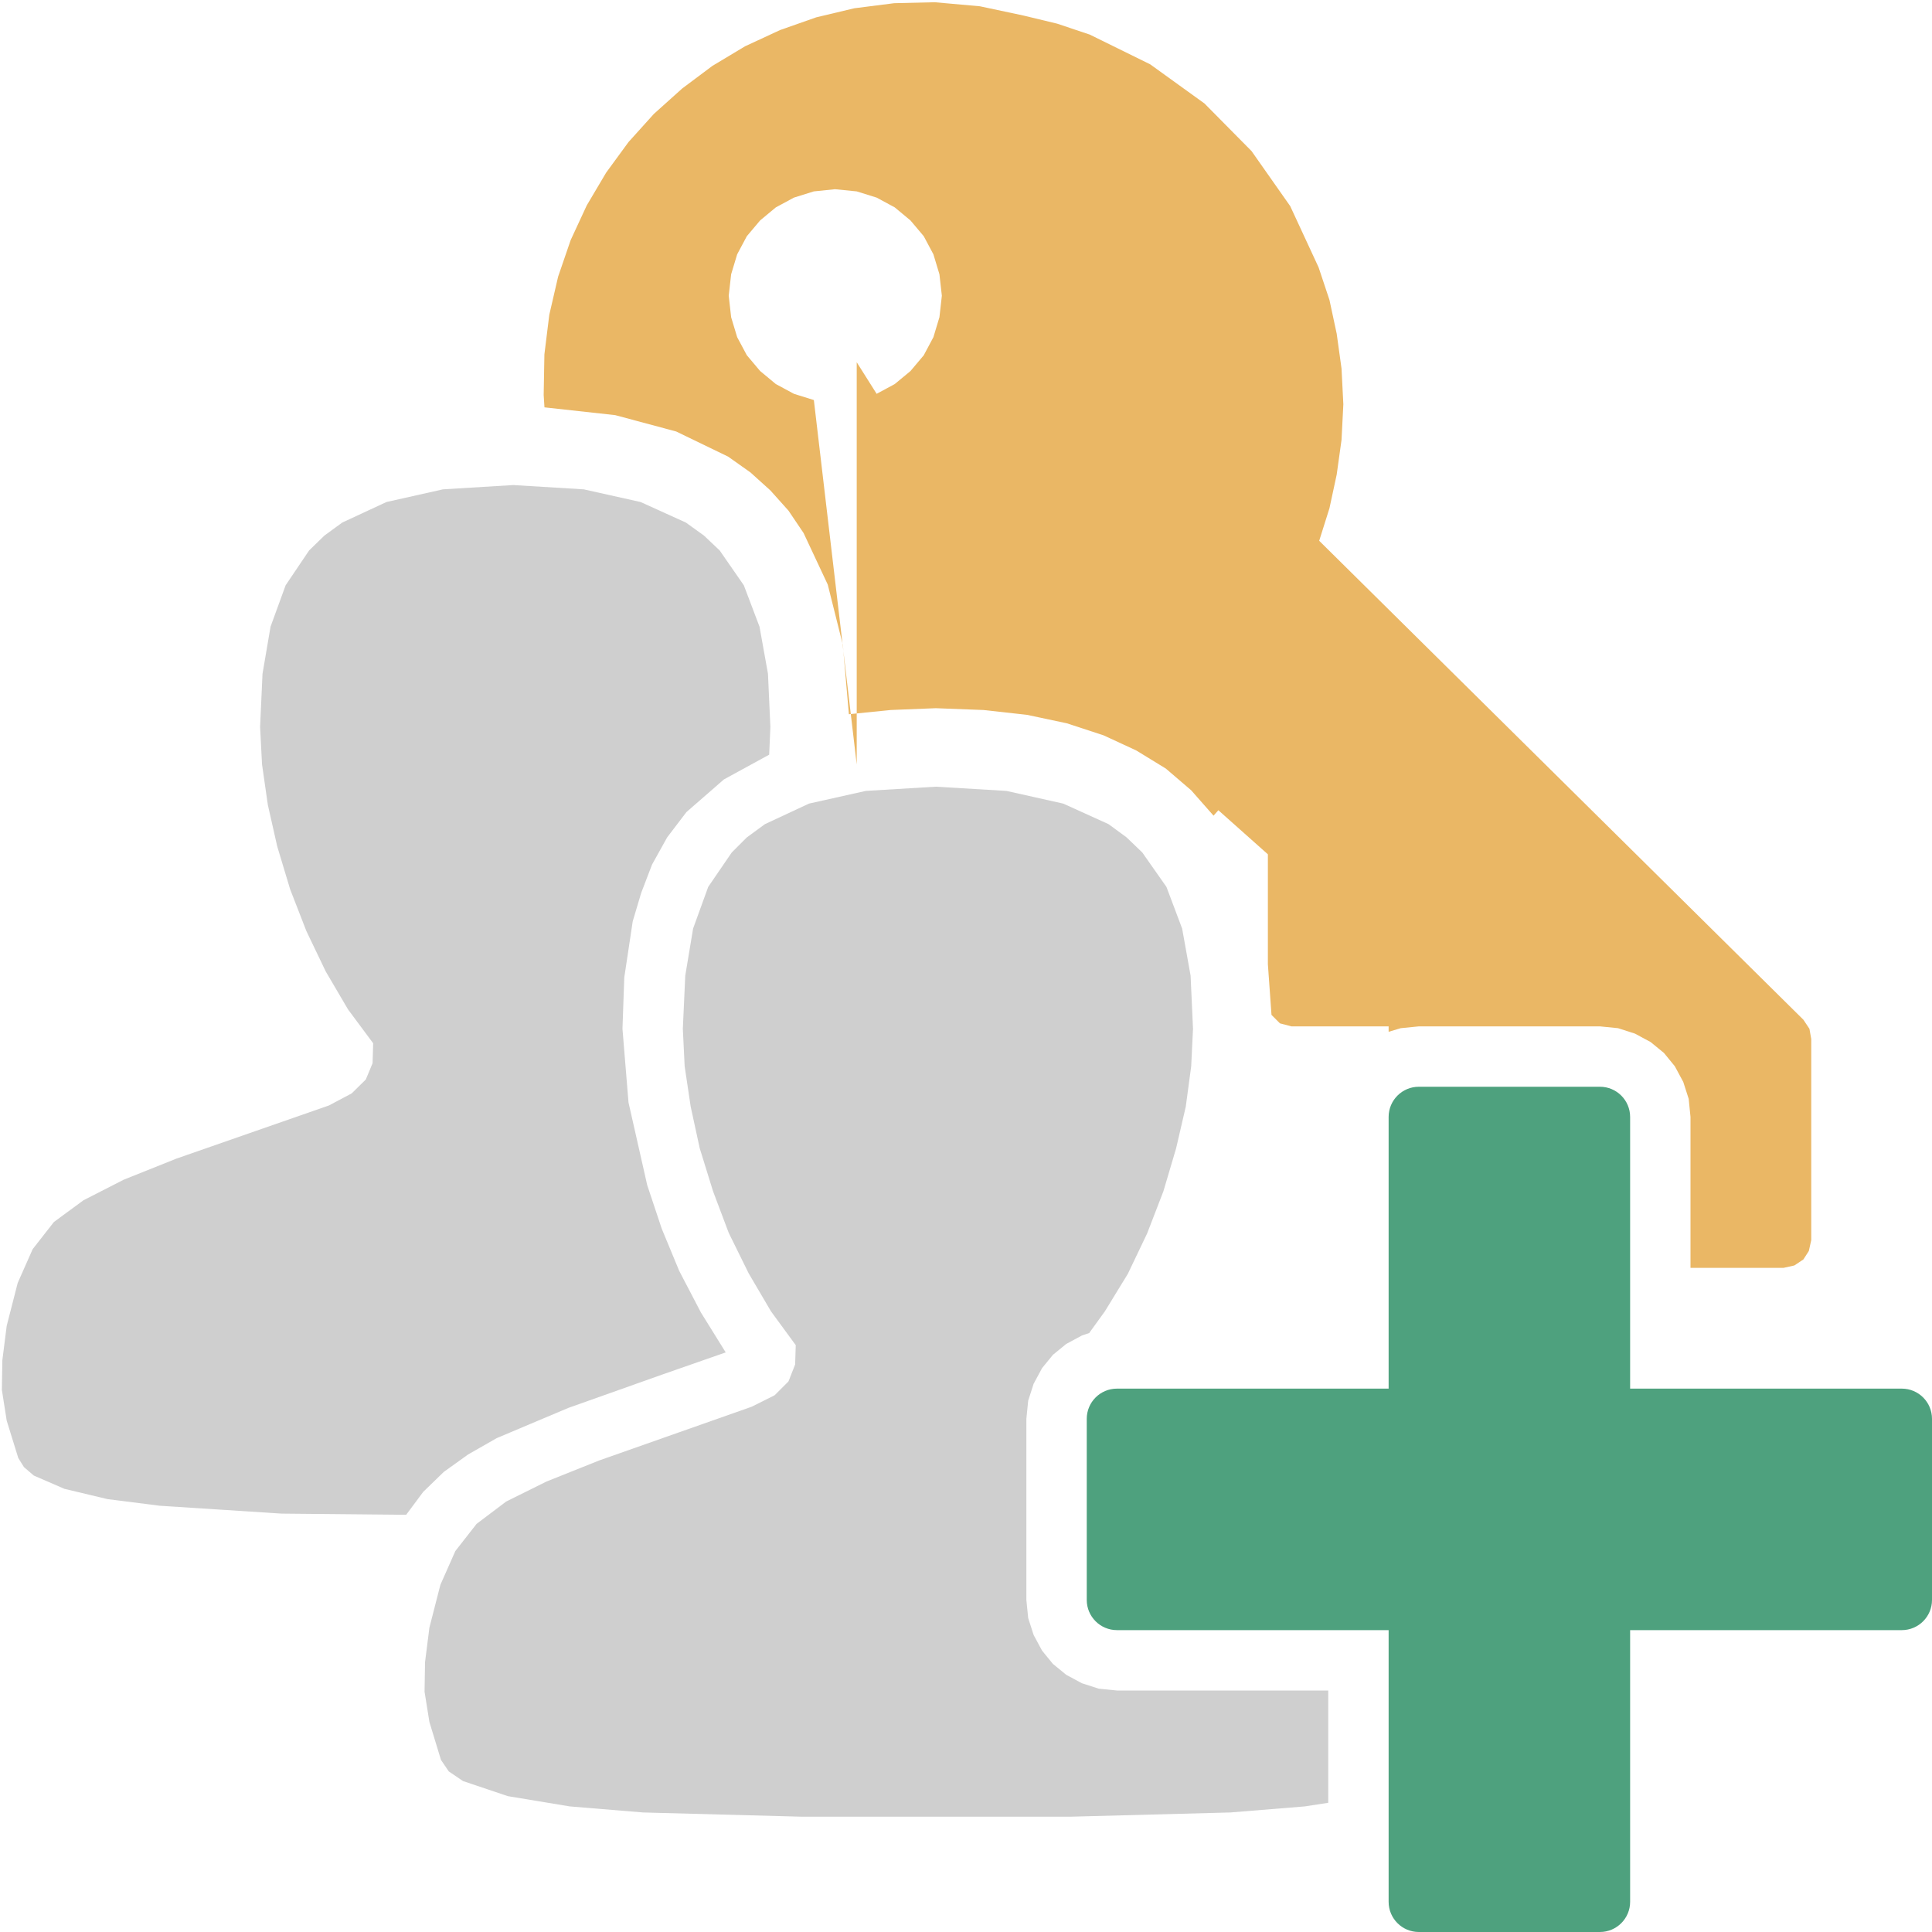 <svg version="1.1" id="Layer_1" xmlns="http://www.w3.org/2000/svg" xmlns:xlink="http://www.w3.org/1999/xlink" x="0px" y="0px" width="32px" height="32px" viewBox="0 0 32 32" enable-background="new 0 0 32 32" xml:space="preserve">
  <g id="main">
    <g id="icon">
      <path d="M7.337,8.105L6.401,8.315L5.669,8.655L5.373,8.871L5.12,9.117L4.731,9.694L4.481,10.38L4.348,11.16L4.308,12.04L4.34,12.66L4.436,13.33L4.592,14.02L4.806,14.73L5.074,15.42L5.395,16.09L5.765,16.72L6.181,17.28L6.171,17.61L6.059,17.88L5.825,18.11L5.448,18.31L2.923,19.19L2.048,19.54L1.383,19.88L0.893,20.24L0.541,20.69L0.293,21.25L0.111,21.96L0.039,22.53L0.031,23.02L0.111,23.53L0.303,24.15L0.397,24.3L0.56,24.44L1.068,24.66L1.78,24.83L2.648,24.94L4.662,25.07L6.727,25.09L7.01,24.71L7.35,24.38L7.754,24.09L8.227,23.82L9.412,23.32L10.96,22.77L12.02,22.4L11.61,21.74L11.25,21.05L10.96,20.35L10.72,19.63L10.41,18.26L10.31,17.04L10.34,16.19L10.48,15.26L10.62,14.79L10.8,14.32L11.05,13.87L11.37,13.45L11.99,12.91L12.74,12.5L12.76,12.04L12.72,11.16L12.58,10.38L12.32,9.694L11.92,9.117L11.66,8.871L11.36,8.655L10.61,8.315L9.668,8.105L8.501,8.034zM14.34,13.1L13.4,13.31L12.67,13.65L12.37,13.87L12.12,14.12L11.73,14.69L11.48,15.38L11.35,16.16L11.31,17.04L11.34,17.66L11.44,18.33L11.59,19.02L11.81,19.73L12.07,20.42L12.4,21.09L12.77,21.72L13.18,22.28L13.17,22.6L13.06,22.88L12.83,23.11L12.45,23.3L9.924,24.19L9.049,24.54L8.384,24.87L7.894,25.24L7.542,25.69L7.294,26.25L7.112,26.96L7.04,27.53L7.032,28.02L7.112,28.52L7.304,29.15L7.433,29.34L7.669,29.5L8.412,29.75L9.439,29.92L10.65,30.02L13.27,30.09L15.5,30.09L17.74,30.09L20.38,30.02L21.61,29.92L22,29.86L22,28L18.5,28L18.2,27.97L17.92,27.88L17.66,27.74L17.44,27.56L17.26,27.34L17.12,27.08L17.03,26.8L17,26.5L17,23.5L17.03,23.2L17.12,22.92L17.26,22.66L17.44,22.44L17.66,22.26L17.92,22.12L18.04,22.08L18.3,21.72L18.68,21.1L19,20.43L19.27,19.73L19.48,19.02L19.64,18.33L19.73,17.66L19.76,17.04L19.72,16.16L19.58,15.38L19.32,14.69L18.92,14.12L18.66,13.87L18.36,13.65L17.61,13.31L16.67,13.1L15.5,13.03zz" fill-rule="evenodd" fill="#cfcfcf"/>
      <path d="M14.81,0.053L14.15,0.137L13.52,0.287L12.92,0.498L12.34,0.767L11.8,1.091L11.3,1.465L10.83,1.887L10.41,2.353L10.04,2.859L9.719,3.401L9.452,3.977L9.244,4.583L9.098,5.214L9.017,5.869L9.005,6.542L9.018,6.747L10.19,6.876L11.2,7.147L12.06,7.563L12.43,7.825L12.76,8.123L13.06,8.458L13.31,8.829L13.71,9.682L13.96,10.68L14.06,11.83L14.75,11.76L15.5,11.73L15.5,11.73L16.29,11.76L17.01,11.84L17.67,11.98L18.28,12.18L18.82,12.43L19.31,12.73L19.73,13.09L20.1,13.51L20.18,13.42L21,14.15L21,15.97L21.06,16.81L21.2,16.95L21.39,17L23,17L23,17.09L23.2,17.03L23.5,17L26.5,17L26.8,17.03L27.08,17.12L27.34,17.26L27.56,17.44L27.74,17.66L27.88,17.92L27.97,18.2L28,18.5L28,21L29.54,21L29.72,20.96L29.87,20.86L29.96,20.72L30,20.54L30,17.21L29.97,17.04L29.87,16.89L21.85,8.957L22.02,8.418L22.14,7.86L22.22,7.285L22.25,6.696L22.22,6.105L22.14,5.528L22.02,4.968L21.84,4.428L21.37,3.414L20.73,2.503L19.95,1.714L19.05,1.065L18.05,0.573L17.51,0.392L16.95,0.257L16.23,0.104L15.48,0.037zM14.19,3.17L14.52,3.273L14.82,3.435L15.08,3.651L15.3,3.912L15.46,4.212L15.56,4.543L15.6,4.898L15.56,5.254L15.46,5.585L15.3,5.885L15.08,6.146L14.82,6.361L14.52,6.523L14.19,6.cfcfcf.83,6.662L13.48,6.626L13.15,6.523L12.85,6.361L12.59,6.145L12.37,5.884L12.21,5.585L12.11,5.254L12.07,4.898L12.11,4.543L12.21,4.212L12.37,3.912L12.59,3.651L12.85,3.435L13.15,3.273L13.48,3.17L13.83,3.134zz" fill="#EAB765"/>
    </g>
    <g id="overlay">
      <path d="M31.5,23h-4.5v-4.5c0,-0.276,-0.224,-0.5,-0.5,-0.5h-3c-0.276,0,-0.5,0.224,-0.5,0.5v4.5h-4.5c-0.276,0,-0.5,0.224,-0.5,0.5v3c0,0.276,0.224,0.5,0.5,0.5h4.5v4.5c0,0.276,0.224,0.5,0.5,0.5h3c0.276,0,0.5,-0.224,0.5,-0.5v-4.5h4.5c0.276,0,0.5,-0.224,0.5,-0.5v-3C32,23.224,31.776,23,31.5,23z" fill-rule="evenodd" fill="#4EA17E"/>
    </g>
  </g>
</svg>
